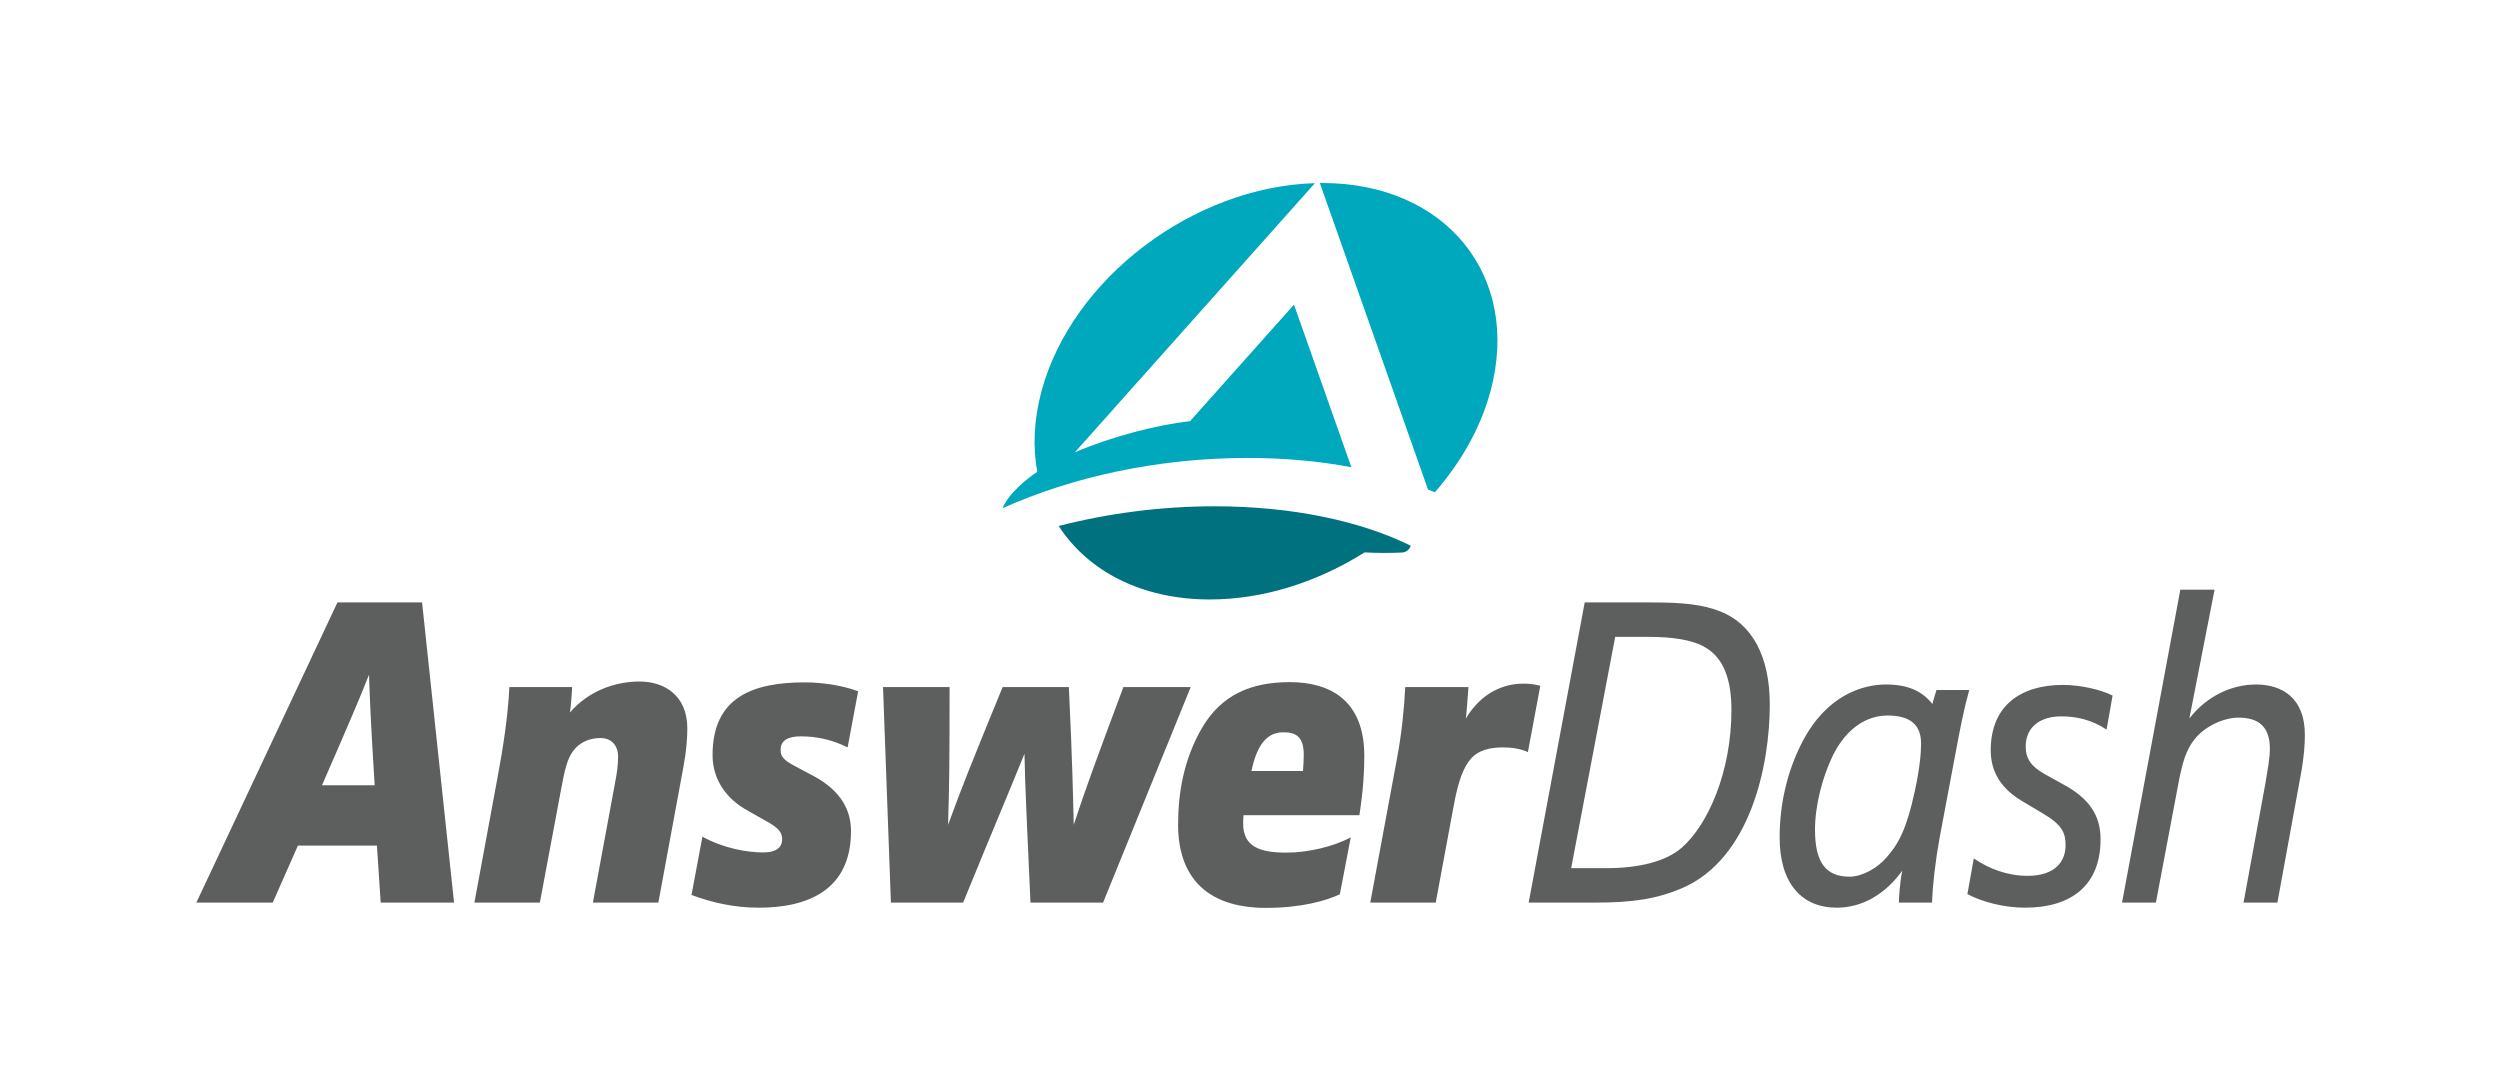<?xml version="1.0" ?>
<svg xmlns="http://www.w3.org/2000/svg" viewBox="0 0 1024 446">
	<g fill="none" fill-rule="evenodd">
		<g fill="#5D5F5F">
			<path d="M153.462 321.635c-1.694-27.165-2-35.87-2.313-45.275-3.852 9.75-7.548 18.46-19.26 45.275h21.573zm.926 24.73h-32.36l-10.324 23.34h-31.28l57.786-122.95h34.669l13.1 122.95h-30.053l-1.538-23.34zM252.098 319.72c.613-3.13 1.076-6.615 1.076-9.75 0-4.7-2.77-7.665-7.242-7.665-4.47 0-8.624 1.745-11.249 5.4-2.464 3.31-3.545 8.535-4.772 15.155l-8.785 46.846h-26.808l9.398-50.856c2.464-13.06 4.315-25.425 4.928-37.44h25.732c-.156 3.304-.613 8.704-.925 10.444 7.397-8.705 18.335-12.71 28.508-12.71 10.012 0 19.567 5.57 19.567 19.156 0 3.66-.307 8.885-1.539 15.5l-10.324 55.906H242.85l9.248-49.986M312.67 349.155c5.698 0 7.699-2.44 7.699-5.225 0-2.265-.613-4.18-5.39-6.965l-8.937-5.055c-8.473-4.7-14.176-12.535-14.176-22.635 0-23.69 16.49-29.78 37.751-29.78 7.09 0 15.408 1.214 21.88 3.654l-4.314 22.99c-6.629-3.31-12.94-4.53-19.26-4.53-4.929 0-8.167 1.565-8.167 5.4 0 2.436.613 4.006 5.546 6.616l7.86 4.18c11.713 6.27 15.409 14.455 15.409 22.64 0 24.03-17.566 31.345-37.751 31.345-10.018 0-19.26-2.084-27.583-5.225l4.47-23.855c8.937 4.88 18.491 6.445 24.963 6.445M451.822 369.706h-29.74c-1.388-31.526-2.158-45.456-2.464-60.956-6.166 15.325-12.17 29.26-25.12 60.956h-29.583l-3.234-88.296h27.271c0 31.695-.15 41.1-.613 56.425 5.853-16.025 9.092-24.035 22.343-56.425h27.12c1.539 32.39 1.695 44.235 2.001 56.425 4.778-14.63 8.78-25.43 20.336-56.425h27.583l-35.9 88.296M534.013 309.18c0-7.49-3.234-9.23-8.323-9.23-5.547 0-10.475 3.305-13.095 15.845h21.106c.156-1.915.312-4.525.312-6.615zm-24.656 24.725c-.151 1.045-.151 2.265-.151 3.485 0 9.406 6.779 11.846 17.721 11.846 8.318 0 18.948-2.265 26.346-6.27l-4.47 23.335c-5.548 2.61-15.716 5.57-30.198 5.57-25.27 0-36.057-13.58-36.057-34.13 0-12.885 2.308-26.82 9.862-39.706 8.01-13.585 20.185-18.635 35.9-18.635 16.952 0 30.504 7.835 30.504 30.125 0 5.925-.301 13.235-2.001 24.38h-47.456zM561.26 369.706l10.948-59.041c1.846-9.75 2.922-20.025 3.384-29.255h25.888c-.312 4.005-.613 9.23-1.076 12.885 6.623-10.97 15.866-14.28 23.575-14.28 2.002 0 4.159.175 6.935.87l-5.09 27.17c-3.082-1.395-6.622-1.915-10.167-1.915-5.553 0-10.018 1.22-12.945 4.35-3.233 3.66-5.396 9.06-7.397 20.205l-7.241 39.01H561.26M643.551 355.595h14.489c12.944 0 24.344-2.61 30.966-8.53 10.636-9.405 20.186-31 20.186-56.25 0-12.02-2.927-21.25-10.938-25.776-5.084-2.96-13.094-4.18-23.268-4.18h-13.401l-18.034 94.736zm5.547-108.84h27.89c12.174 0 20.341.87 27.12 3.48 13.563 5.05 20.799 18.634 20.799 38.315 0 25.075-8.011 63.215-35.9 75.23-10.169 4.355-20.03 5.926-35.433 5.926h-27.432l22.956-122.952zM786.872 304.57c0-7.835-4.62-11.49-13.713-11.49-8.624 0-16.796 5.22-22.343 16.195-4.314 8.88-7.392 20.545-7.392 30.645 0 13.59 4.622 19.16 14.17 19.16 5.09 0 11.406-3.485 15.102-7.84 4.778-5.395 8.167-11.32 11.562-26.99 2.152-9.75 2.614-16.195 2.614-19.68zm-34.512 67.22c-14.332 0-23.424-9.925-23.424-28.735 0-13.235 2.927-26.99 9.399-39.355 10.017-19.155 24.812-23.335 34.21-23.335 8.937 0 14.946 2.784 18.949 8.01.312-1.045.925-3.48 1.7-5.75h13.401c-2.313 8.36-3.852 16.544-5.39 24.735l-6.785 36.045c-1.689 9.405-2.77 18.805-3.077 26.3H777.78c0-1.92.463-8.71 1.388-13.065-6.934 9.58-16.333 15.15-26.808 15.15zM830.493 358.736c11.712 0 15.564-6.276 15.564-12.54 0-4.881-1.232-8.36-9.705-13.241l-8.167-4.875c-8.78-5.22-12.788-12.19-12.788-20.72 0-18.635 12.632-26.82 29.584-26.82 6.773 0 15.096 1.74 20.336 4.355l-2.464 13.93c-6.165-4.005-12.175-5.4-18.647-5.4-8.317 0-14.477 4.18-14.477 12.365 0 5.05 2.302 8.185 7.855 11.32l8.166 4.525c10.018 5.575 14.639 12.37 14.639 22.12 0 18.81-11.863 28.035-30.972 28.035-8.323 0-17.41-2.265-23.575-5.57l2.62-14.63c6.316 4.355 13.87 7.146 22.03 7.146M927.89 320.94c.926-5.57 1.846-10.45 1.846-14.28 0-8.705-4.315-12.716-12.788-12.716-6.477 0-14.327 3.836-18.34 9.23-3.233 4.186-4.621 9.23-6.01 16.026l-9.549 50.506h-13.864l23.876-128.177h14.026l-10.324 52.766c7.397-9.58 17.872-13.93 27.27-13.93 10.787 0 20.035 5.57 20.035 20.55 0 4.005-.312 9.23-1.7 16.545l-9.55 52.246H918.95l8.942-48.766"/>
		</g>
		<path fill="#00A8BD" d="M487.447 172.508c-13.1 1.466-31.634 6.095-47.166 12.743l98.313-110.225c-49.813 1.439-99.55 39.026-112 85.226-3.157 11.714-3.598 22.865-1.726 33.025-3.782 2.418-11.89 8.874-14.203 14.898 28.524-12.868 63.682-20.594 100.432-20.594 15.215 0 29.434 1.335 42.426 3.797l-23.505-66.596-42.571 47.726M541.542 74.955c-.027 0-.048.005-.075.005-.285 0-.57.016-.856.016l44.31 125.55c.925.378 1.893.723 2.792 1.117 10.679-12.262 18.743-26.35 22.794-41.39 12.697-47.109-18.179-85.298-68.965-85.298"/>
		<path fill="#00727F" d="M495.56 245.544c22.08 0 44.266-7.244 63.36-19.275 5.218.257 10.291.274 15.235.066 1.883-.077 3.233-1.313 3.69-2.79-20.136-10.002-48.246-16.168-80.327-16.168-22.181 0-44.05 2.954-63.876 8.075 11.906 18.395 33.846 30.092 61.918 30.092"/>
	</g>
</svg>